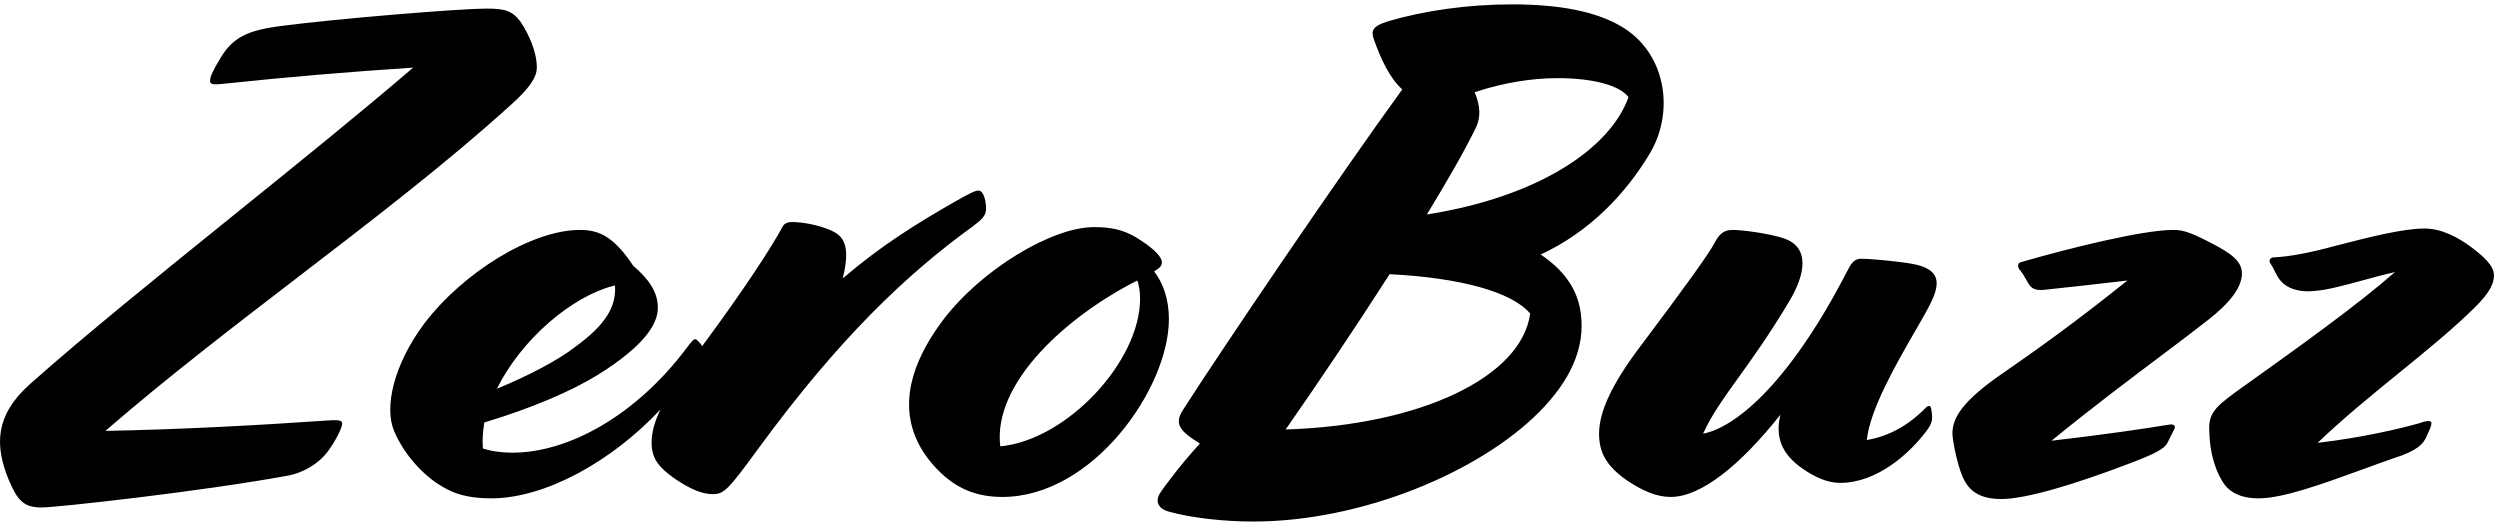 <svg width="338" height="71" viewBox="0 0 338 71" fill="none" xmlns="http://www.w3.org/2000/svg">
<path fill-rule="evenodd" clip-rule="evenodd" d="M158.047 69.181C161.182 70.036 165.457 70.511 169.447 70.511C184.077 70.511 199.942 63.861 208.017 55.786C212.197 51.606 214.382 47.141 213.717 42.296C213.242 38.876 211.247 36.406 208.302 34.411C214.857 31.371 219.797 26.241 223.122 20.636C226.447 14.936 225.212 7.051 219.132 3.536C215.712 1.541 210.867 0.591 204.407 0.591C198.422 0.591 192.532 1.446 187.687 2.871C185.502 3.536 185.407 4.201 185.692 5.151C186.642 7.906 187.877 10.566 189.587 12.086C181.037 23.866 165.552 46.666 159.947 55.406C158.807 57.211 159.282 58.161 162.227 59.966C159.947 62.436 157.477 65.666 156.812 66.711C156.147 67.851 156.622 68.801 158.047 69.181ZM220.177 13.131C217.707 20.066 208.017 26.621 192.912 28.996C195.572 24.626 197.947 20.541 199.562 17.216C200.227 15.791 200.132 14.271 199.372 12.466C203.362 11.136 207.257 10.566 210.582 10.566C215.332 10.566 218.942 11.516 220.177 13.131ZM206.877 42.391C205.737 50.941 192.152 57.496 173.817 58.066C177.997 52.081 183.127 44.481 187.877 37.071C197.377 37.546 204.407 39.446 206.877 42.391ZM300.422 65.001C301.277 66.521 302.892 67.376 305.362 67.376C308.668 67.376 314.053 65.416 319.403 63.468C320.818 62.953 322.231 62.438 323.602 61.961C326.927 60.916 327.592 59.966 327.972 59.206C328.061 59.006 328.151 58.816 328.235 58.636L328.235 58.636L328.235 58.635C328.51 58.049 328.732 57.575 328.732 57.211C328.732 56.831 328.162 56.831 327.117 57.211C324.457 57.971 319.137 59.206 313.342 59.871C316.764 56.59 320.624 53.448 324.342 50.422C328.161 47.315 331.829 44.329 334.717 41.441C336.332 39.826 337.187 38.496 337.187 37.261C337.187 35.836 335.667 34.601 334.052 33.366C332.247 32.036 330.062 30.896 327.782 30.896C324.932 30.896 320.372 32.036 315.622 33.271C312.487 34.126 309.637 34.696 307.452 34.791C306.882 34.791 306.692 35.266 306.977 35.646C307.185 35.937 307.356 36.282 307.531 36.634C307.756 37.087 307.987 37.552 308.307 37.926C309.162 38.971 310.777 39.541 312.772 39.351C314.587 39.23 316.864 38.608 319.358 37.927C320.781 37.539 322.274 37.131 323.792 36.786C318.947 41.061 311.157 46.666 302.227 53.031C299.092 55.311 298.522 56.166 298.712 58.731C298.807 61.011 299.377 63.291 300.422 65.001ZM265.773 65.286C266.723 66.806 268.338 67.471 270.523 67.471C274.038 67.471 280.783 65.381 288.003 62.626C291.518 61.296 292.658 60.631 293.038 59.871L293.988 57.971C294.178 57.591 293.893 57.306 293.323 57.401C289.808 57.971 284.773 58.731 277.363 59.586C282.923 55.054 287.829 51.367 292.033 48.208C294.438 46.401 296.613 44.767 298.548 43.246C301.588 40.871 303.108 38.781 303.108 36.976C303.108 35.266 301.588 34.221 298.833 32.796C296.078 31.371 295.128 31.086 293.798 31.086C289.713 31.086 279.738 33.556 273.183 35.456C272.803 35.551 272.708 36.121 273.088 36.501C273.446 36.931 273.75 37.468 274 37.91C274.082 38.055 274.158 38.189 274.228 38.306C274.855 39.38 275.734 39.274 277.183 39.099C277.272 39.088 277.364 39.077 277.458 39.066C280.118 38.781 283.633 38.401 287.623 37.926C280.403 43.721 274.893 47.616 270.903 50.371C265.203 54.266 263.968 56.546 263.968 58.636C263.968 59.491 264.728 63.671 265.773 65.286ZM243.745 63.386C240.705 61.296 240.04 58.921 240.704 56.071C235.289 62.911 229.97 67.186 225.885 67.186C223.985 67.186 222.18 66.426 219.9 64.906C217.049 62.911 216.195 61.011 216.195 58.636C216.195 55.691 217.904 51.986 221.609 47.046C227.689 38.971 231.11 34.221 231.775 32.891C232.439 31.656 233.01 31.086 234.245 31.086C235.575 31.086 239.185 31.561 241.18 32.226C244.79 33.461 244.029 37.166 241.939 40.681C239.319 45.094 237.01 48.306 235.078 50.995L235.077 50.995C233.016 53.863 231.382 56.136 230.255 58.636C234.245 57.876 241.56 52.556 249.825 36.501C250.395 35.361 250.87 34.981 251.63 34.981C252.77 34.981 255.905 35.266 257.805 35.551C261.889 36.121 262.745 37.641 260.939 41.156C260.495 42.046 259.784 43.276 258.958 44.708L258.958 44.708L258.957 44.709C256.431 49.084 252.819 55.34 252.39 59.491C255.24 59.016 257.995 57.591 260.464 55.026C260.654 54.836 260.939 54.836 261.034 55.026C261.129 55.311 261.224 56.071 261.224 56.451C261.224 56.831 261.129 57.401 260.464 58.256C258.184 61.296 253.815 65.286 248.78 65.286C246.975 65.286 245.265 64.431 243.745 63.386ZM135.521 67.186C131.436 67.186 128.681 65.666 126.211 62.911C121.936 58.066 121.271 51.606 127.446 43.341C132.671 36.406 142.266 30.706 147.871 30.706C150.056 30.706 151.766 30.991 153.666 32.131C156.421 33.841 157.086 34.886 157.086 35.456C157.086 35.836 156.991 36.121 156.041 36.691C157.276 38.306 158.036 40.491 158.036 43.151C158.036 52.461 147.776 67.186 135.521 67.186ZM154.141 40.396C154.141 39.351 153.951 38.401 153.761 37.926C144.356 42.676 134.191 51.701 135.236 60.346C144.261 59.491 154.141 48.851 154.141 40.396ZM91.232 64.716C93.322 66.141 94.937 66.806 96.362 66.806C97.882 66.806 98.452 66.236 102.537 60.631C113.462 45.716 122.582 37.071 131.512 30.611C132.652 29.756 133.317 29.186 133.317 28.236C133.317 27.286 133.032 25.766 132.272 25.766C131.797 25.766 130.942 26.241 129.232 27.191C123.912 30.231 119.162 33.176 113.937 37.641C114.982 33.461 114.127 32.131 112.797 31.371C111.562 30.706 109.377 30.136 107.667 30.041C106.527 29.946 106.052 30.136 105.767 30.706C104.546 33.056 100.627 39.125 94.932 46.798C94.854 46.636 94.729 46.468 94.546 46.286L94.261 46.001C93.976 45.716 93.786 45.811 93.121 46.666L92.836 47.046C85.996 56.166 76.876 61.201 69.276 61.201C67.851 61.201 66.426 61.011 65.286 60.631C65.191 59.491 65.286 58.351 65.476 57.116C71.841 55.216 77.351 52.841 80.866 50.656C86.946 46.856 88.941 43.911 88.941 41.631C88.941 39.446 87.706 37.736 85.616 35.931C82.956 31.941 80.961 31.086 78.396 31.086C71.936 31.086 62.626 36.786 57.306 43.816C53.221 49.326 51.891 55.121 53.316 58.351C54.741 61.676 57.591 64.716 60.441 66.141C62.056 66.996 63.956 67.376 66.426 67.376C73.729 67.376 82.715 62.38 89.287 55.366C88.484 57.041 88.097 58.482 88.097 59.871C88.097 61.961 89.047 63.196 91.232 64.716ZM77.826 46.856C82.006 43.816 83.336 41.346 83.146 38.591C77.256 40.016 70.416 46.001 67.186 52.556C71.366 50.846 75.546 48.661 77.826 46.856ZM1.234 65.001C2.374 67.661 3.229 68.611 5.604 68.611C7.694 68.611 27.359 66.426 38.759 64.336C41.039 63.956 43.129 62.626 44.269 61.106C45.409 59.586 46.264 57.781 46.264 57.306C46.264 56.926 46.074 56.736 44.554 56.831C34.959 57.496 24.414 58.066 14.249 58.256C22.526 51.092 31.511 44.199 40.384 37.391C50.456 29.665 60.384 22.049 68.969 14.271C71.534 11.991 72.579 10.471 72.579 9.141C72.579 7.051 71.534 4.676 70.394 2.966C69.254 1.446 68.304 1.161 65.739 1.161C62.319 1.161 45.789 2.491 37.809 3.536C33.629 4.106 31.539 4.961 29.829 7.811C28.689 9.711 28.404 10.376 28.404 10.946C28.404 11.326 28.594 11.516 30.209 11.326C39.234 10.376 47.214 9.711 55.859 9.141C48.789 15.213 40.234 22.117 31.713 28.994C21.57 37.179 11.475 45.326 3.989 51.986C-0.666 56.166 -0.761 60.251 1.234 65.001Z" fill="black"/>
</svg>
